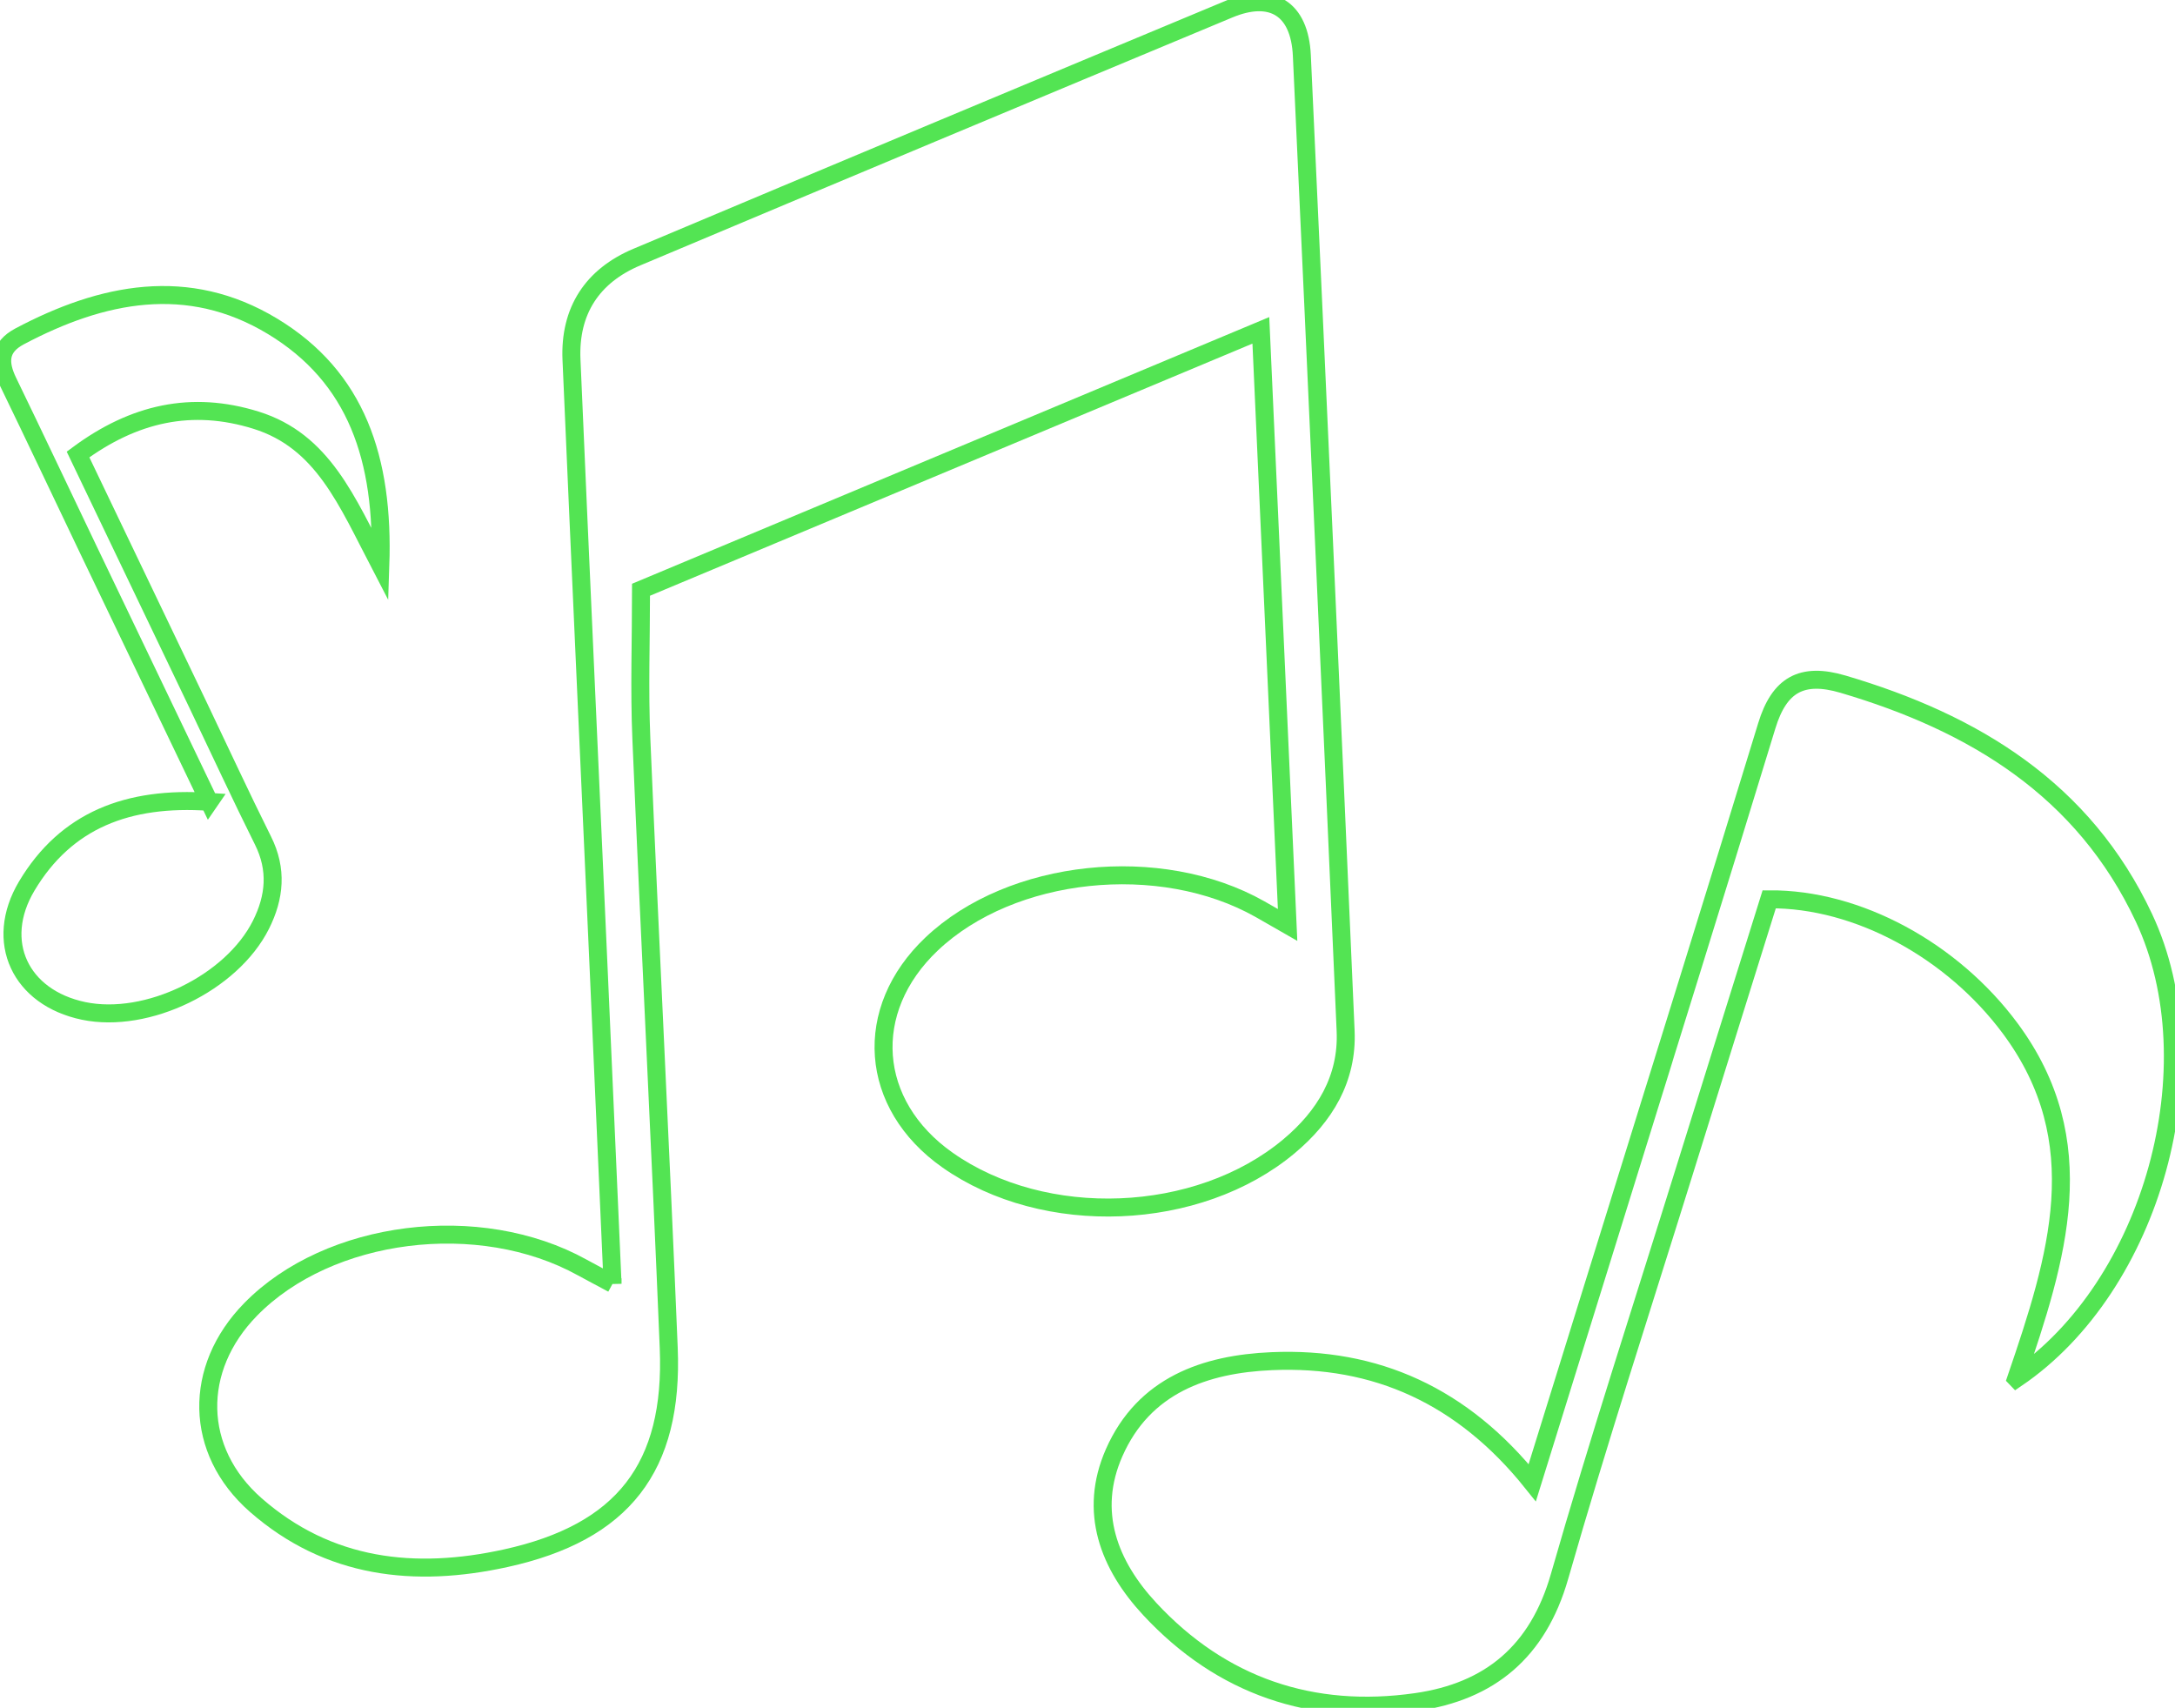 <svg width="121" height="95" viewBox="0 0 121 95" fill="none" xmlns="http://www.w3.org/2000/svg">
<g id="Livello_1" clip-path="url(#clip0_194_17)">
<g id="X9tWeJ">
<g id="Group">
<path id="Vector" d="M34.078 71.413C33.817 65.494 33.567 59.782 33.312 54.072C32.806 42.717 32.282 31.361 31.793 20.006C31.675 17.288 32.95 15.344 35.434 14.299C46.402 9.681 57.38 5.089 68.365 0.511C70.758 -0.489 72.305 0.481 72.425 3.093C73.259 21.177 74.076 39.261 74.86 57.347C74.975 60.005 73.7 62.099 71.705 63.766C66.65 67.991 58.104 68.329 52.711 64.529C48.33 61.444 47.946 56.184 51.832 52.506C56.264 48.311 64.545 47.435 70.095 50.572C70.499 50.8 70.9 51.031 71.632 51.451C71.133 40.365 70.646 29.54 70.144 18.376C58.449 23.268 46.977 28.07 35.662 32.805C35.662 35.638 35.564 38.357 35.679 41.067C36.156 52.371 36.739 63.673 37.203 74.977C37.477 81.627 34.666 85.242 28.134 86.678C23.086 87.788 18.277 87.27 14.225 83.716C10.782 80.694 10.728 76.121 13.939 72.841C18.29 68.393 26.671 67.335 32.395 70.507C32.887 70.779 33.386 71.037 34.078 71.41V71.413Z" stroke="#53E453" stroke-miterlimit="10"/>
<path id="Vector_2" d="M112.166 76.68C114.461 69.96 116.514 63.513 111.828 57.2C108.627 52.887 103.366 49.988 98.425 50.025C96.867 55.015 95.286 60.06 93.717 65.106C91.378 72.63 88.931 80.12 86.76 87.692C85.558 91.885 82.874 94.092 78.787 94.678C73.002 95.506 67.954 93.8 63.963 89.501C61.699 87.064 60.532 84.096 61.985 80.802C63.637 77.056 67.039 75.875 70.749 75.716C76.546 75.465 81.376 77.648 85.243 82.476C86.704 77.775 88.096 73.3 89.484 68.825C92.425 59.343 95.391 49.865 98.291 40.37C98.983 38.105 100.222 37.376 102.532 38.058C109.819 40.208 115.915 43.908 119.272 51.053C123.136 59.274 119.757 71.538 112.171 76.685L112.166 76.68Z" stroke="#53E453" stroke-miterlimit="10"/>
<path id="Vector_3" d="M11.641 44.605C9.301 39.725 7.082 35.1 4.865 30.47C3.392 27.392 1.938 24.307 0.448 21.236C-0.066 20.178 -0.054 19.319 1.089 18.712C5.689 16.275 10.452 15.31 15.152 18.145C19.844 20.976 21.361 25.541 21.16 31.445C19.305 27.883 17.964 24.532 14.245 23.374C10.667 22.259 7.447 22.983 4.341 25.281C6.588 29.97 8.805 34.597 11.022 39.229C12.223 41.74 13.388 44.268 14.631 46.757C15.436 48.37 15.287 49.907 14.516 51.444C12.884 54.691 8.181 56.969 4.652 56.233C1.135 55.499 -0.357 52.381 1.49 49.283C3.676 45.623 7.114 44.291 11.643 44.602L11.641 44.605Z" stroke="#53E453" stroke-miterlimit="10"/>
</g>
</g>
</g>
<defs>
<clipPath id="clip0_194_17">
<rect width="121" height="95" fill="white"/>
</clipPath>
</defs>
</svg>
